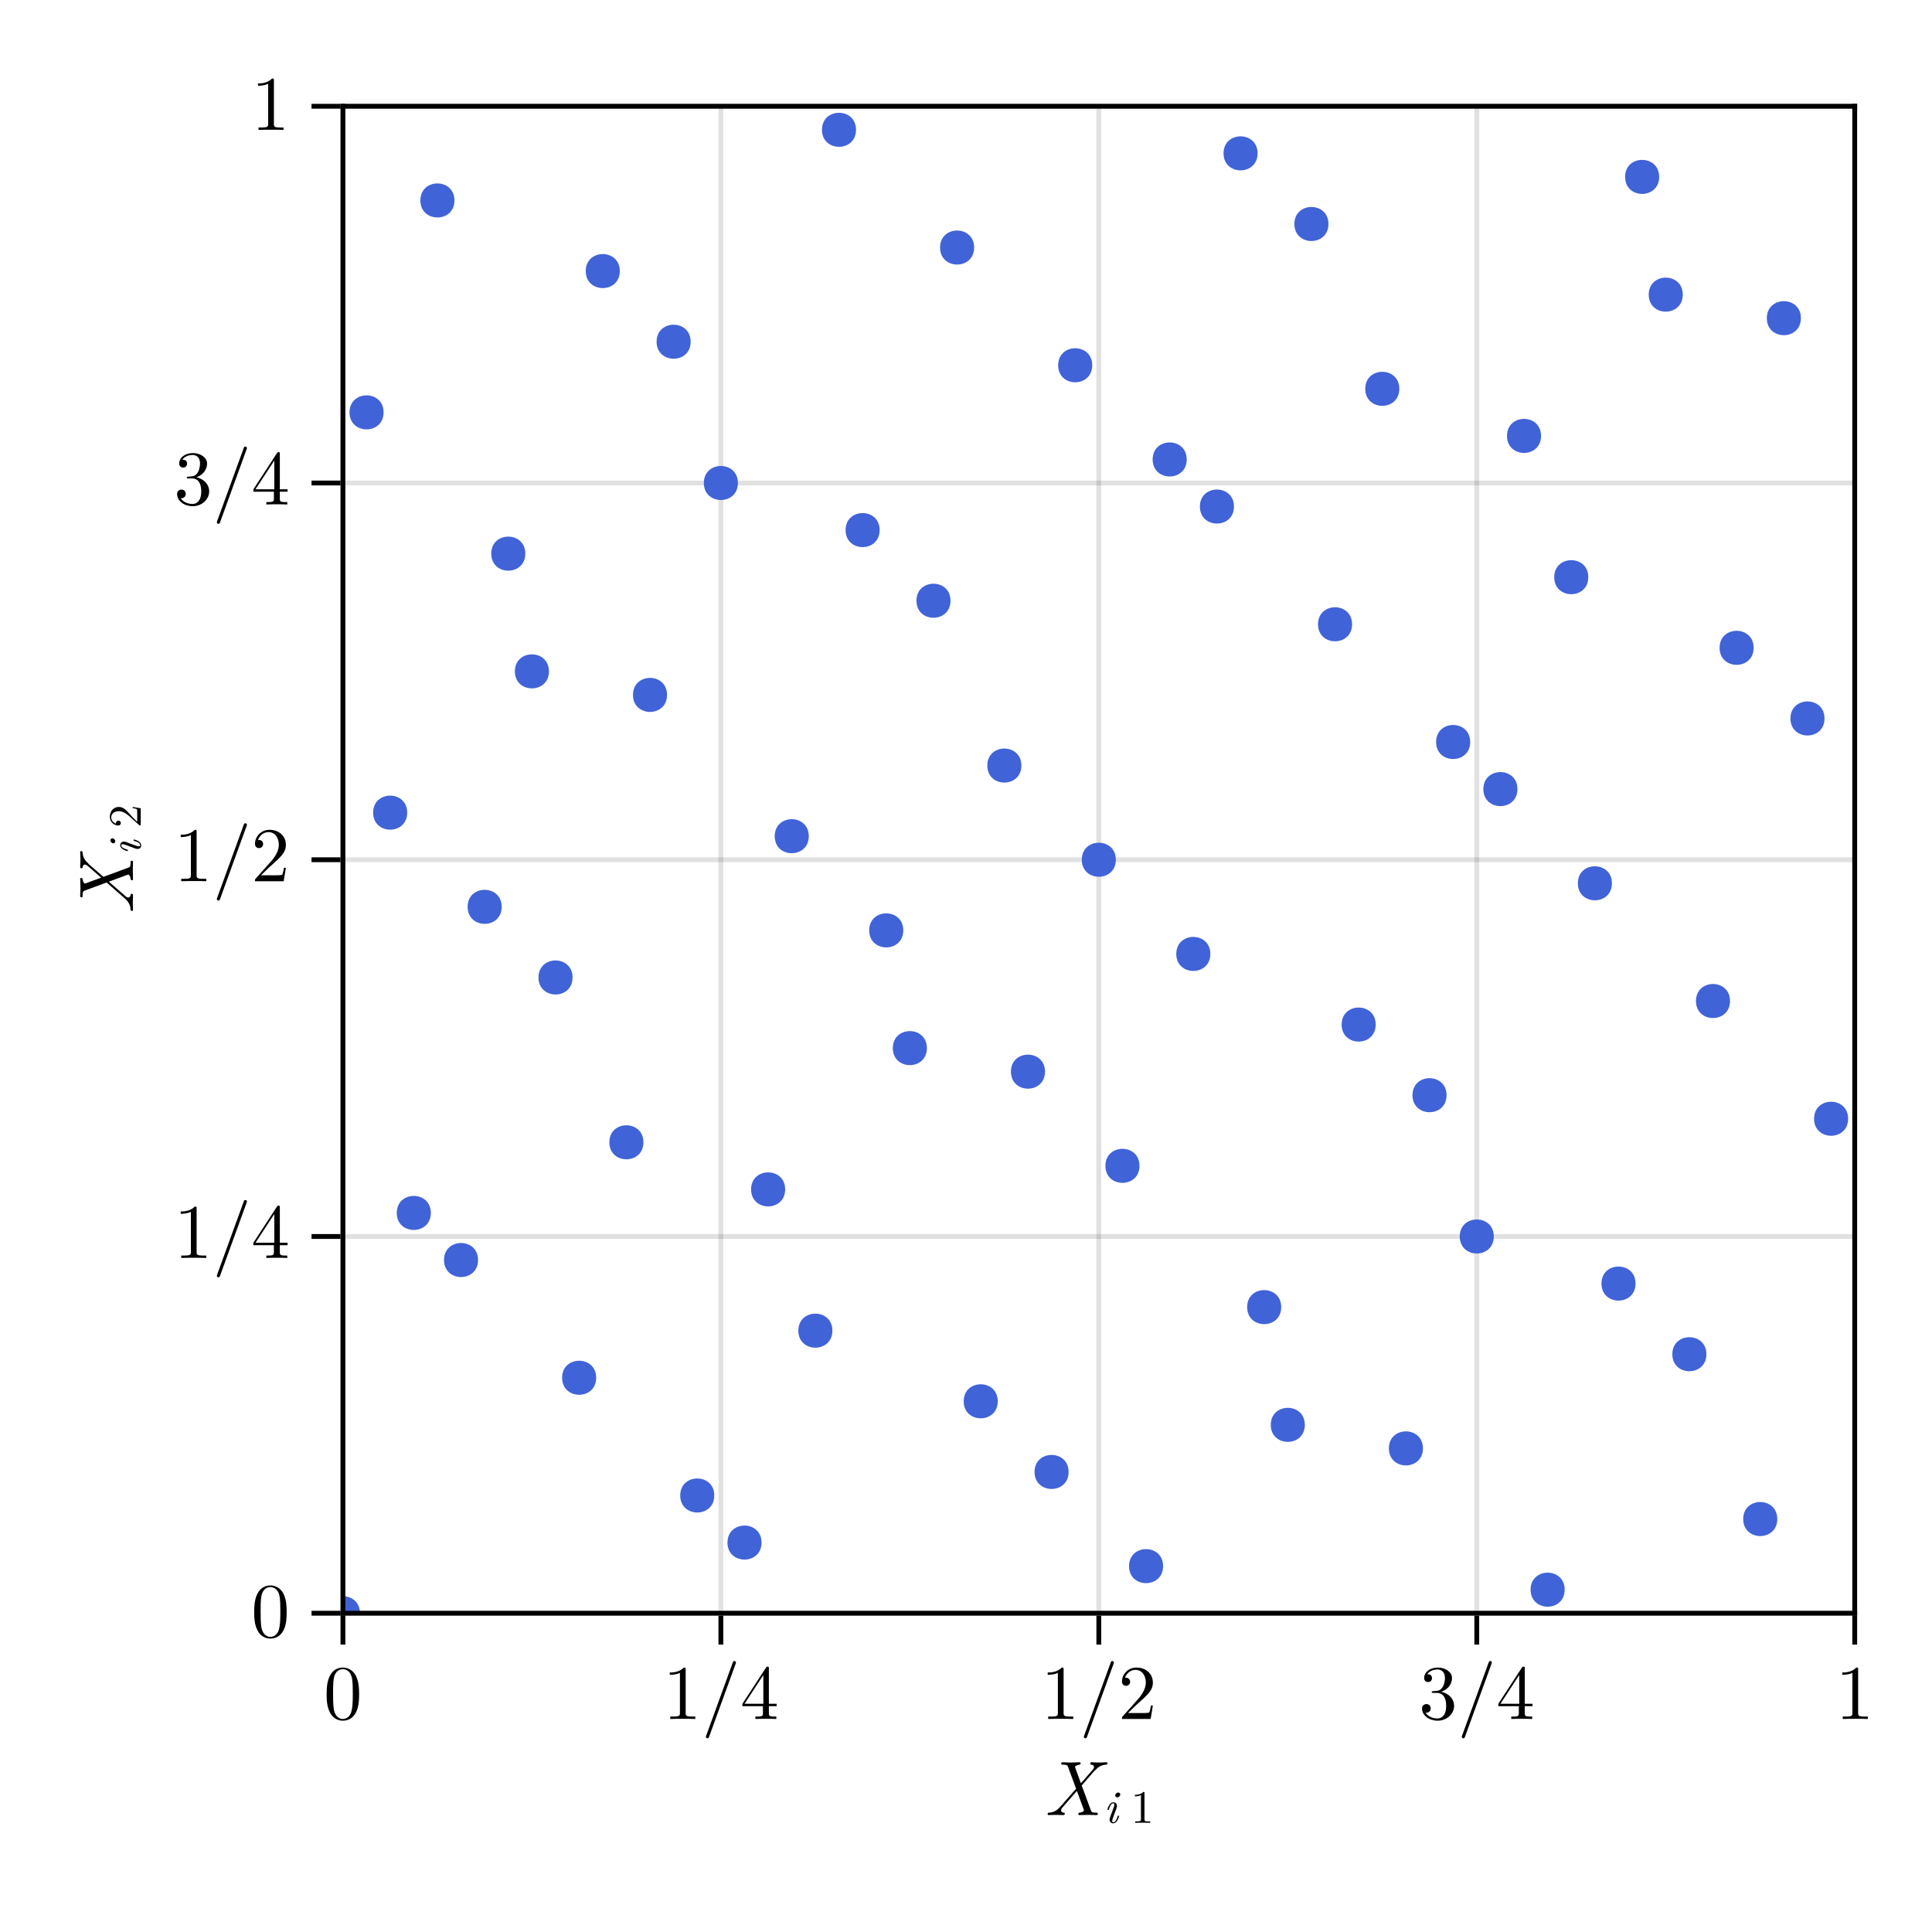 <?xml version="1.0" encoding="UTF-8"?>
<svg xmlns="http://www.w3.org/2000/svg" xmlns:xlink="http://www.w3.org/1999/xlink" width="300pt" height="300pt" viewBox="0 0 300 300" version="1.1">
<defs>
<g>
<symbol overflow="visible" id="glyph0-0-olkxoCwT">
<path style="stroke:none;" d=""/>
</symbol>
<symbol overflow="visible" id="glyph0-1-olkxoCwT">
<path style="stroke:none;" d="M 8.406 -0.219 C 8.406 -0.375 8.297 -0.375 8.109 -0.375 C 7.469 -0.375 7.422 -0.5 7.328 -0.734 L 5.906 -4.594 L 7.859 -6.844 L 8 -6.953 C 8.297 -7.266 8.734 -7.766 9.641 -7.828 C 9.781 -7.844 9.906 -7.844 9.906 -8.047 C 9.906 -8.156 9.812 -8.203 9.75 -8.203 C 9.406 -8.203 9.047 -8.156 8.703 -8.156 C 8.297 -8.156 7.844 -8.203 7.453 -8.203 C 7.375 -8.203 7.234 -8.203 7.234 -7.969 C 7.234 -7.844 7.344 -7.828 7.375 -7.828 C 7.469 -7.812 7.812 -7.781 7.812 -7.469 C 7.812 -7.375 7.781 -7.234 7.562 -6.984 L 5.781 -4.938 L 4.906 -7.328 L 4.859 -7.469 C 4.859 -7.562 5.094 -7.781 5.547 -7.828 C 5.609 -7.828 5.734 -7.844 5.734 -8.047 C 5.734 -8.172 5.656 -8.203 5.562 -8.203 C 5.109 -8.203 4.625 -8.156 4.156 -8.156 C 3.75 -8.156 3.344 -8.203 2.938 -8.203 C 2.875 -8.203 2.719 -8.203 2.719 -7.969 C 2.719 -7.828 2.828 -7.828 3 -7.828 C 3.641 -7.828 3.703 -7.703 3.797 -7.438 L 5.031 -4.094 L 2.531 -1.25 C 1.828 -0.438 1.156 -0.391 0.75 -0.375 C 0.625 -0.359 0.609 -0.141 0.609 -0.141 C 0.609 -0.094 0.641 0 0.75 0 C 1.094 0 1.469 -0.031 1.812 -0.031 C 2.219 -0.031 2.656 0 3.047 0 C 3.109 0 3.281 0 3.281 -0.234 C 3.281 -0.359 3.125 -0.375 3.125 -0.375 C 2.766 -0.406 2.703 -0.609 2.703 -0.734 C 2.703 -0.781 2.719 -0.906 2.797 -1.016 C 2.812 -1.047 2.828 -1.062 2.844 -1.094 L 2.859 -1.109 L 5.156 -3.75 L 6.219 -0.875 C 6.234 -0.828 6.25 -0.766 6.25 -0.734 C 6.25 -0.609 6 -0.391 5.562 -0.375 C 5.484 -0.359 5.375 -0.328 5.375 -0.141 C 5.375 0 5.516 0 5.562 0 C 6.016 0 6.484 -0.031 6.953 -0.031 C 7.359 -0.031 7.781 0 8.188 0 C 8.25 0 8.406 0 8.406 -0.219 Z M 8.406 -0.219 "/>
</symbol>
<symbol overflow="visible" id="glyph1-0-olkxoCwT">
<path style="stroke:none;" d=""/>
</symbol>
<symbol overflow="visible" id="glyph1-1-olkxoCwT">
<path style="stroke:none;" d="M 2.391 -1.031 C 2.391 -1.109 2.328 -1.109 2.281 -1.109 C 2.188 -1.109 2.188 -1.094 2.156 -0.984 C 2.094 -0.766 1.906 -0.078 1.484 -0.078 C 1.422 -0.078 1.328 -0.094 1.328 -0.281 C 1.328 -0.469 1.422 -0.703 1.516 -0.969 L 1.969 -2.203 C 2.047 -2.406 2.062 -2.469 2.062 -2.609 C 2.062 -3 1.781 -3.188 1.516 -3.188 C 0.844 -3.188 0.594 -2.109 0.594 -2.078 C 0.594 -2 0.672 -2 0.703 -2 C 0.797 -2 0.812 -2.016 0.828 -2.125 C 0.906 -2.359 1.094 -3.031 1.5 -3.031 C 1.578 -3.031 1.656 -2.984 1.656 -2.828 C 1.656 -2.656 1.578 -2.438 1.531 -2.312 L 1.312 -1.703 L 1.047 -1 C 0.953 -0.719 0.922 -0.641 0.922 -0.5 C 0.922 -0.219 1.094 0.078 1.469 0.078 C 2.141 0.078 2.391 -1 2.391 -1.031 Z M 2.578 -4.406 C 2.578 -4.547 2.469 -4.703 2.25 -4.703 C 2.031 -4.703 1.797 -4.484 1.797 -4.25 C 1.797 -4.094 1.906 -3.953 2.125 -3.953 C 2.344 -3.953 2.578 -4.172 2.578 -4.406 Z M 2.578 -4.406 "/>
</symbol>
<symbol overflow="visible" id="glyph2-0-olkxoCwT">
<path style="stroke:none;" d=""/>
</symbol>
<symbol overflow="visible" id="glyph2-1-olkxoCwT">
<path style="stroke:none;" d="M 3.016 0 L 3.016 -0.219 L 2.781 -0.219 C 2.141 -0.219 2.125 -0.297 2.125 -0.562 L 2.125 -4.609 C 2.125 -4.781 2.125 -4.797 1.953 -4.797 C 1.5 -4.344 0.875 -4.344 0.641 -4.344 L 0.641 -4.109 C 0.781 -4.109 1.203 -4.109 1.578 -4.297 L 1.578 -0.562 C 1.578 -0.312 1.562 -0.219 0.922 -0.219 L 0.688 -0.219 L 0.688 0 C 0.938 -0.016 1.562 -0.016 1.844 -0.016 C 2.141 -0.016 2.766 -0.016 3.016 0 Z M 3.016 0 "/>
</symbol>
<symbol overflow="visible" id="glyph3-0-olkxoCwT">
<path style="stroke:none;" d=""/>
</symbol>
<symbol overflow="visible" id="glyph3-1-olkxoCwT">
<path style="stroke:none;" d="M 5.516 -3.844 C 5.516 -4.797 5.453 -5.766 5.047 -6.641 C 4.484 -7.797 3.5 -7.984 3 -7.984 C 2.281 -7.984 1.406 -7.688 0.906 -6.562 C 0.531 -5.734 0.469 -4.797 0.469 -3.844 C 0.469 -2.938 0.516 -1.859 1.016 -0.953 C 1.531 0.031 2.406 0.266 2.984 0.266 C 3.641 0.266 4.547 0.016 5.078 -1.125 C 5.453 -1.953 5.516 -2.891 5.516 -3.844 Z M 4.531 -3.984 C 4.531 -3.078 4.531 -2.266 4.391 -1.5 C 4.219 -0.359 3.531 0 2.984 0 C 2.516 0 1.812 -0.297 1.594 -1.453 C 1.469 -2.172 1.469 -3.281 1.469 -3.984 C 1.469 -4.75 1.469 -5.547 1.562 -6.188 C 1.781 -7.625 2.688 -7.734 2.984 -7.734 C 3.391 -7.734 4.172 -7.516 4.406 -6.328 C 4.531 -5.656 4.531 -4.734 4.531 -3.984 Z M 4.531 -3.984 "/>
</symbol>
<symbol overflow="visible" id="glyph3-2-olkxoCwT">
<path style="stroke:none;" d="M 5.656 -1.984 L 5.656 -2.359 L 4.453 -2.359 L 4.453 -7.812 C 4.453 -8.047 4.453 -8.125 4.266 -8.125 C 4.156 -8.125 4.109 -8.125 4.016 -7.984 L 0.344 -2.359 L 0.344 -1.984 L 3.531 -1.984 L 3.531 -0.938 C 3.531 -0.5 3.5 -0.375 2.609 -0.375 L 2.359 -0.375 L 2.359 0 C 2.859 -0.031 3.484 -0.031 3.984 -0.031 C 4.484 -0.031 5.125 -0.031 5.609 0 L 5.609 -0.375 L 5.359 -0.375 C 4.469 -0.375 4.453 -0.5 4.453 -0.938 L 4.453 -1.984 Z M 3.594 -2.359 L 0.672 -2.359 L 3.594 -6.828 Z M 3.594 -2.359 "/>
</symbol>
<symbol overflow="visible" id="glyph4-0-olkxoCwT">
<path style="stroke:none;" d=""/>
</symbol>
<symbol overflow="visible" id="glyph4-1-olkxoCwT">
<path style="stroke:none;" d="M 5.031 0 L 5.031 -0.375 L 4.641 -0.375 C 3.562 -0.375 3.531 -0.5 3.531 -0.953 L 3.531 -7.688 C 3.531 -7.969 3.531 -7.984 3.25 -7.984 C 2.516 -7.219 1.453 -7.219 1.062 -7.219 L 1.062 -6.859 C 1.312 -6.859 2.016 -6.859 2.641 -7.156 L 2.641 -0.953 C 2.641 -0.516 2.609 -0.375 1.531 -0.375 L 1.141 -0.375 L 1.141 0 C 1.562 -0.031 2.609 -0.031 3.078 -0.031 C 3.562 -0.031 4.609 -0.031 5.031 0 Z M 5.031 0 "/>
</symbol>
<symbol overflow="visible" id="glyph4-2-olkxoCwT">
<path style="stroke:none;" d="M 5.391 -2.094 L 5.094 -2.094 C 5.031 -1.734 4.938 -1.203 4.828 -1.016 C 4.734 -0.922 3.953 -0.922 3.688 -0.922 L 1.531 -0.922 L 2.797 -2.156 C 4.672 -3.812 5.391 -4.469 5.391 -5.656 C 5.391 -7.031 4.312 -7.984 2.844 -7.984 C 1.484 -7.984 0.594 -6.891 0.594 -5.812 C 0.594 -5.141 1.203 -5.141 1.234 -5.141 C 1.438 -5.141 1.859 -5.297 1.859 -5.781 C 1.859 -6.094 1.641 -6.406 1.219 -6.406 C 1.125 -6.406 1.109 -6.406 1.062 -6.391 C 1.344 -7.172 1.984 -7.625 2.688 -7.625 C 3.781 -7.625 4.297 -6.641 4.297 -5.656 C 4.297 -4.703 3.703 -3.75 3.031 -3.016 L 0.734 -0.438 C 0.594 -0.312 0.594 -0.281 0.594 0 L 5.047 0 Z M 5.391 -2.094 "/>
</symbol>
<symbol overflow="visible" id="glyph4-3-olkxoCwT">
<path style="stroke:none;" d="M 5.344 -8.766 C 5.344 -8.891 5.234 -9 5.094 -9 C 4.984 -9 4.906 -8.938 4.875 -8.844 L 0.688 2.672 C 0.672 2.703 0.672 2.734 0.672 2.766 C 0.672 2.891 0.781 3 0.906 3 C 1.016 3 1.109 2.938 1.141 2.844 L 5.328 -8.672 C 5.344 -8.703 5.344 -8.734 5.344 -8.766 Z M 5.344 -8.766 "/>
</symbol>
<symbol overflow="visible" id="glyph5-0-olkxoCwT">
<path style="stroke:none;" d=""/>
</symbol>
<symbol overflow="visible" id="glyph5-1-olkxoCwT">
<path style="stroke:none;" d="M 5.344 -8.766 C 5.344 -8.891 5.234 -9 5.094 -9 C 4.984 -9 4.906 -8.938 4.875 -8.844 L 0.688 2.672 C 0.672 2.703 0.672 2.734 0.672 2.766 C 0.672 2.891 0.781 3 0.906 3 C 1.016 3 1.109 2.938 1.141 2.844 L 5.328 -8.672 C 5.344 -8.703 5.344 -8.734 5.344 -8.766 Z M 5.344 -8.766 "/>
</symbol>
<symbol overflow="visible" id="glyph5-2-olkxoCwT">
<path style="stroke:none;" d="M 5.031 0 L 5.031 -0.375 L 4.641 -0.375 C 3.562 -0.375 3.531 -0.5 3.531 -0.953 L 3.531 -7.688 C 3.531 -7.969 3.531 -7.984 3.25 -7.984 C 2.516 -7.219 1.453 -7.219 1.062 -7.219 L 1.062 -6.859 C 1.312 -6.859 2.016 -6.859 2.641 -7.156 L 2.641 -0.953 C 2.641 -0.516 2.609 -0.375 1.531 -0.375 L 1.141 -0.375 L 1.141 0 C 1.562 -0.031 2.609 -0.031 3.078 -0.031 C 3.562 -0.031 4.609 -0.031 5.031 0 Z M 5.031 0 "/>
</symbol>
<symbol overflow="visible" id="glyph5-3-olkxoCwT">
<path style="stroke:none;" d="M 5.484 -2.047 C 5.484 -3.031 4.734 -3.969 3.484 -4.219 C 4.469 -4.547 5.156 -5.391 5.156 -6.344 C 5.156 -7.312 4.109 -7.984 2.953 -7.984 C 1.734 -7.984 0.828 -7.266 0.828 -6.359 C 0.828 -5.969 1.094 -5.734 1.438 -5.734 C 1.812 -5.734 2.047 -6 2.047 -6.344 C 2.047 -6.953 1.484 -6.953 1.312 -6.953 C 1.688 -7.531 2.469 -7.688 2.906 -7.688 C 3.391 -7.688 4.062 -7.422 4.062 -6.344 C 4.062 -6.203 4.031 -5.516 3.719 -4.984 C 3.359 -4.406 2.953 -4.375 2.656 -4.359 C 2.562 -4.344 2.266 -4.312 2.188 -4.312 C 2.094 -4.312 2 -4.297 2 -4.172 C 2 -4.047 2.094 -4.047 2.297 -4.047 L 2.812 -4.047 C 3.797 -4.047 4.25 -3.234 4.25 -2.047 C 4.25 -0.422 3.422 -0.078 2.891 -0.078 C 2.375 -0.078 1.469 -0.281 1.062 -0.984 C 1.469 -0.922 1.844 -1.188 1.844 -1.641 C 1.844 -2.078 1.531 -2.312 1.172 -2.312 C 0.891 -2.312 0.5 -2.141 0.5 -1.625 C 0.5 -0.531 1.625 0.266 2.922 0.266 C 4.391 0.266 5.484 -0.828 5.484 -2.047 Z M 5.484 -2.047 "/>
</symbol>
<symbol overflow="visible" id="glyph5-4-olkxoCwT">
<path style="stroke:none;" d="M 5.656 -1.984 L 5.656 -2.359 L 4.453 -2.359 L 4.453 -7.812 C 4.453 -8.047 4.453 -8.125 4.266 -8.125 C 4.156 -8.125 4.109 -8.125 4.016 -7.984 L 0.344 -2.359 L 0.344 -1.984 L 3.531 -1.984 L 3.531 -0.938 C 3.531 -0.5 3.5 -0.375 2.609 -0.375 L 2.359 -0.375 L 2.359 0 C 2.859 -0.031 3.484 -0.031 3.984 -0.031 C 4.484 -0.031 5.125 -0.031 5.609 0 L 5.609 -0.375 L 5.359 -0.375 C 4.469 -0.375 4.453 -0.5 4.453 -0.938 L 4.453 -1.984 Z M 3.594 -2.359 L 0.672 -2.359 L 3.594 -6.828 Z M 3.594 -2.359 "/>
</symbol>
<symbol overflow="visible" id="glyph6-0-olkxoCwT">
<path style="stroke:none;" d=""/>
</symbol>
<symbol overflow="visible" id="glyph6-1-olkxoCwT">
<path style="stroke:none;" d="M 5.656 -1.984 L 5.656 -2.359 L 4.453 -2.359 L 4.453 -7.812 C 4.453 -8.047 4.453 -8.125 4.266 -8.125 C 4.156 -8.125 4.109 -8.125 4.016 -7.984 L 0.344 -2.359 L 0.344 -1.984 L 3.531 -1.984 L 3.531 -0.938 C 3.531 -0.5 3.5 -0.375 2.609 -0.375 L 2.359 -0.375 L 2.359 0 C 2.859 -0.031 3.484 -0.031 3.984 -0.031 C 4.484 -0.031 5.125 -0.031 5.609 0 L 5.609 -0.375 L 5.359 -0.375 C 4.469 -0.375 4.453 -0.5 4.453 -0.938 L 4.453 -1.984 Z M 3.594 -2.359 L 0.672 -2.359 L 3.594 -6.828 Z M 3.594 -2.359 "/>
</symbol>
<symbol overflow="visible" id="glyph6-2-olkxoCwT">
<path style="stroke:none;" d="M 5.344 -8.766 C 5.344 -8.891 5.234 -9 5.094 -9 C 4.984 -9 4.906 -8.938 4.875 -8.844 L 0.688 2.672 C 0.672 2.703 0.672 2.734 0.672 2.766 C 0.672 2.891 0.781 3 0.906 3 C 1.016 3 1.109 2.938 1.141 2.844 L 5.328 -8.672 C 5.344 -8.703 5.344 -8.734 5.344 -8.766 Z M 5.344 -8.766 "/>
</symbol>
<symbol overflow="visible" id="glyph7-0-olkxoCwT">
<path style="stroke:none;" d=""/>
</symbol>
<symbol overflow="visible" id="glyph7-1-olkxoCwT">
<path style="stroke:none;" d="M 5.031 0 L 5.031 -0.375 L 4.641 -0.375 C 3.562 -0.375 3.531 -0.5 3.531 -0.953 L 3.531 -7.688 C 3.531 -7.969 3.531 -7.984 3.25 -7.984 C 2.516 -7.219 1.453 -7.219 1.062 -7.219 L 1.062 -6.859 C 1.312 -6.859 2.016 -6.859 2.641 -7.156 L 2.641 -0.953 C 2.641 -0.516 2.609 -0.375 1.531 -0.375 L 1.141 -0.375 L 1.141 0 C 1.562 -0.031 2.609 -0.031 3.078 -0.031 C 3.562 -0.031 4.609 -0.031 5.031 0 Z M 5.031 0 "/>
</symbol>
<symbol overflow="visible" id="glyph8-0-olkxoCwT">
<path style="stroke:none;" d=""/>
</symbol>
<symbol overflow="visible" id="glyph8-1-olkxoCwT">
<path style="stroke:none;" d="M -0.219 -8.406 C -0.375 -8.406 -0.375 -8.297 -0.375 -8.109 C -0.375 -7.469 -0.5 -7.422 -0.734 -7.328 L -4.594 -5.906 L -6.844 -7.859 L -6.953 -8 C -7.266 -8.297 -7.766 -8.734 -7.828 -9.641 C -7.844 -9.781 -7.844 -9.906 -8.047 -9.906 C -8.156 -9.906 -8.203 -9.812 -8.203 -9.75 C -8.203 -9.406 -8.156 -9.047 -8.156 -8.703 C -8.156 -8.297 -8.203 -7.844 -8.203 -7.453 C -8.203 -7.375 -8.203 -7.234 -7.969 -7.234 C -7.844 -7.234 -7.828 -7.344 -7.828 -7.375 C -7.812 -7.469 -7.781 -7.812 -7.469 -7.812 C -7.375 -7.812 -7.234 -7.781 -6.984 -7.562 L -4.938 -5.781 L -7.328 -4.906 L -7.469 -4.859 C -7.562 -4.859 -7.781 -5.094 -7.828 -5.547 C -7.828 -5.609 -7.844 -5.734 -8.047 -5.734 C -8.172 -5.734 -8.203 -5.656 -8.203 -5.562 C -8.203 -5.109 -8.156 -4.625 -8.156 -4.156 C -8.156 -3.75 -8.203 -3.344 -8.203 -2.938 C -8.203 -2.875 -8.203 -2.719 -7.969 -2.719 C -7.828 -2.719 -7.828 -2.828 -7.828 -3 C -7.828 -3.641 -7.703 -3.703 -7.438 -3.797 L -4.094 -5.031 L -1.25 -2.531 C -0.438 -1.828 -0.391 -1.156 -0.375 -0.75 C -0.359 -0.625 -0.141 -0.609 -0.141 -0.609 C -0.094 -0.609 0 -0.641 0 -0.75 C 0 -1.094 -0.031 -1.469 -0.031 -1.812 C -0.031 -2.219 0 -2.656 0 -3.047 C 0 -3.109 0 -3.281 -0.234 -3.281 C -0.359 -3.281 -0.375 -3.125 -0.375 -3.125 C -0.406 -2.766 -0.609 -2.703 -0.734 -2.703 C -0.781 -2.703 -0.906 -2.719 -1.016 -2.797 C -1.047 -2.812 -1.062 -2.828 -1.094 -2.844 L -1.109 -2.859 L -3.75 -5.156 L -0.875 -6.219 C -0.828 -6.234 -0.766 -6.25 -0.734 -6.25 C -0.609 -6.25 -0.391 -6 -0.375 -5.562 C -0.359 -5.484 -0.328 -5.375 -0.141 -5.375 C 0 -5.375 0 -5.516 0 -5.562 C 0 -6.016 -0.031 -6.484 -0.031 -6.953 C -0.031 -7.359 0 -7.781 0 -8.188 C 0 -8.25 0 -8.406 -0.219 -8.406 Z M -0.219 -8.406 "/>
</symbol>
<symbol overflow="visible" id="glyph9-0-olkxoCwT">
<path style="stroke:none;" d=""/>
</symbol>
<symbol overflow="visible" id="glyph9-1-olkxoCwT">
<path style="stroke:none;" d="M -1.031 -2.391 C -1.109 -2.391 -1.109 -2.328 -1.109 -2.281 C -1.109 -2.188 -1.094 -2.188 -0.984 -2.156 C -0.766 -2.094 -0.078 -1.906 -0.078 -1.484 C -0.078 -1.422 -0.094 -1.328 -0.281 -1.328 C -0.469 -1.328 -0.703 -1.422 -0.969 -1.516 L -2.203 -1.969 C -2.406 -2.047 -2.469 -2.062 -2.609 -2.062 C -3 -2.062 -3.188 -1.781 -3.188 -1.516 C -3.188 -0.844 -2.109 -0.594 -2.078 -0.594 C -2 -0.594 -2 -0.672 -2 -0.703 C -2 -0.797 -2.016 -0.812 -2.125 -0.828 C -2.359 -0.906 -3.031 -1.094 -3.031 -1.5 C -3.031 -1.578 -2.984 -1.656 -2.828 -1.656 C -2.656 -1.656 -2.438 -1.578 -2.312 -1.531 L -1.703 -1.312 L -1 -1.047 C -0.719 -0.953 -0.641 -0.922 -0.5 -0.922 C -0.219 -0.922 0.078 -1.094 0.078 -1.469 C 0.078 -2.141 -1 -2.391 -1.031 -2.391 Z M -4.406 -2.578 C -4.547 -2.578 -4.703 -2.469 -4.703 -2.25 C -4.703 -2.031 -4.484 -1.797 -4.25 -1.797 C -4.094 -1.797 -3.953 -1.906 -3.953 -2.125 C -3.953 -2.344 -4.172 -2.578 -4.406 -2.578 Z M -4.406 -2.578 "/>
</symbol>
<symbol overflow="visible" id="glyph10-0-olkxoCwT">
<path style="stroke:none;" d=""/>
</symbol>
<symbol overflow="visible" id="glyph10-1-olkxoCwT">
<path style="stroke:none;" d="M -1.25 -3.234 L -1.25 -3.047 C -1.031 -3.016 -0.719 -2.969 -0.609 -2.891 C -0.547 -2.844 -0.547 -2.375 -0.547 -2.219 L -0.547 -0.922 L -1.297 -1.672 C -2.297 -2.797 -2.672 -3.234 -3.406 -3.234 C -4.219 -3.234 -4.797 -2.578 -4.797 -1.703 C -4.797 -0.891 -4.141 -0.359 -3.5 -0.359 C -3.094 -0.359 -3.094 -0.719 -3.094 -0.734 C -3.094 -0.859 -3.172 -1.109 -3.469 -1.109 C -3.656 -1.109 -3.844 -0.984 -3.844 -0.734 C -3.844 -0.672 -3.844 -0.656 -3.844 -0.641 C -4.312 -0.812 -4.578 -1.203 -4.578 -1.609 C -4.578 -2.266 -3.984 -2.578 -3.406 -2.578 C -2.828 -2.578 -2.25 -2.219 -1.812 -1.828 L -0.266 -0.438 C -0.188 -0.359 -0.172 -0.359 0 -0.359 L 0 -3.031 Z M -1.25 -3.234 "/>
</symbol>
<symbol overflow="visible" id="glyph11-0-olkxoCwT">
<path style="stroke:none;" d=""/>
</symbol>
<symbol overflow="visible" id="glyph11-1-olkxoCwT">
<path style="stroke:none;" d="M 5.031 0 L 5.031 -0.375 L 4.641 -0.375 C 3.562 -0.375 3.531 -0.5 3.531 -0.953 L 3.531 -7.688 C 3.531 -7.969 3.531 -7.984 3.25 -7.984 C 2.516 -7.219 1.453 -7.219 1.062 -7.219 L 1.062 -6.859 C 1.312 -6.859 2.016 -6.859 2.641 -7.156 L 2.641 -0.953 C 2.641 -0.516 2.609 -0.375 1.531 -0.375 L 1.141 -0.375 L 1.141 0 C 1.562 -0.031 2.609 -0.031 3.078 -0.031 C 3.562 -0.031 4.609 -0.031 5.031 0 Z M 5.031 0 "/>
</symbol>
<symbol overflow="visible" id="glyph12-0-olkxoCwT">
<path style="stroke:none;" d=""/>
</symbol>
<symbol overflow="visible" id="glyph12-1-olkxoCwT">
<path style="stroke:none;" d="M 5.344 -8.766 C 5.344 -8.891 5.234 -9 5.094 -9 C 4.984 -9 4.906 -8.938 4.875 -8.844 L 0.688 2.672 C 0.672 2.703 0.672 2.734 0.672 2.766 C 0.672 2.891 0.781 3 0.906 3 C 1.016 3 1.109 2.938 1.141 2.844 L 5.328 -8.672 C 5.344 -8.703 5.344 -8.734 5.344 -8.766 Z M 5.344 -8.766 "/>
</symbol>
<symbol overflow="visible" id="glyph13-0-olkxoCwT">
<path style="stroke:none;" d=""/>
</symbol>
<symbol overflow="visible" id="glyph13-1-olkxoCwT">
<path style="stroke:none;" d="M 5.391 -2.094 L 5.094 -2.094 C 5.031 -1.734 4.938 -1.203 4.828 -1.016 C 4.734 -0.922 3.953 -0.922 3.688 -0.922 L 1.531 -0.922 L 2.797 -2.156 C 4.672 -3.812 5.391 -4.469 5.391 -5.656 C 5.391 -7.031 4.312 -7.984 2.844 -7.984 C 1.484 -7.984 0.594 -6.891 0.594 -5.812 C 0.594 -5.141 1.203 -5.141 1.234 -5.141 C 1.438 -5.141 1.859 -5.297 1.859 -5.781 C 1.859 -6.094 1.641 -6.406 1.219 -6.406 C 1.125 -6.406 1.109 -6.406 1.062 -6.391 C 1.344 -7.172 1.984 -7.625 2.688 -7.625 C 3.781 -7.625 4.297 -6.641 4.297 -5.656 C 4.297 -4.703 3.703 -3.75 3.031 -3.016 L 0.734 -0.438 C 0.594 -0.312 0.594 -0.281 0.594 0 L 5.047 0 Z M 5.391 -2.094 "/>
</symbol>
<symbol overflow="visible" id="glyph14-0-olkxoCwT">
<path style="stroke:none;" d=""/>
</symbol>
<symbol overflow="visible" id="glyph14-1-olkxoCwT">
<path style="stroke:none;" d="M 5.484 -2.047 C 5.484 -3.031 4.734 -3.969 3.484 -4.219 C 4.469 -4.547 5.156 -5.391 5.156 -6.344 C 5.156 -7.312 4.109 -7.984 2.953 -7.984 C 1.734 -7.984 0.828 -7.266 0.828 -6.359 C 0.828 -5.969 1.094 -5.734 1.438 -5.734 C 1.812 -5.734 2.047 -6 2.047 -6.344 C 2.047 -6.953 1.484 -6.953 1.312 -6.953 C 1.688 -7.531 2.469 -7.688 2.906 -7.688 C 3.391 -7.688 4.062 -7.422 4.062 -6.344 C 4.062 -6.203 4.031 -5.516 3.719 -4.984 C 3.359 -4.406 2.953 -4.375 2.656 -4.359 C 2.562 -4.344 2.266 -4.312 2.188 -4.312 C 2.094 -4.312 2 -4.297 2 -4.172 C 2 -4.047 2.094 -4.047 2.297 -4.047 L 2.812 -4.047 C 3.797 -4.047 4.25 -3.234 4.25 -2.047 C 4.25 -0.422 3.422 -0.078 2.891 -0.078 C 2.375 -0.078 1.469 -0.281 1.062 -0.984 C 1.469 -0.922 1.844 -1.188 1.844 -1.641 C 1.844 -2.078 1.531 -2.312 1.172 -2.312 C 0.891 -2.312 0.5 -2.141 0.5 -1.625 C 0.5 -0.531 1.625 0.266 2.922 0.266 C 4.391 0.266 5.484 -0.828 5.484 -2.047 Z M 5.484 -2.047 "/>
</symbol>
<symbol overflow="visible" id="glyph15-0-olkxoCwT">
<path style="stroke:none;" d=""/>
</symbol>
<symbol overflow="visible" id="glyph15-1-olkxoCwT">
<path style="stroke:none;" d="M 5.344 -8.766 C 5.344 -8.891 5.234 -9 5.094 -9 C 4.984 -9 4.906 -8.938 4.875 -8.844 L 0.688 2.672 C 0.672 2.703 0.672 2.734 0.672 2.766 C 0.672 2.891 0.781 3 0.906 3 C 1.016 3 1.109 2.938 1.141 2.844 L 5.328 -8.672 C 5.344 -8.703 5.344 -8.734 5.344 -8.766 Z M 5.344 -8.766 "/>
</symbol>
<symbol overflow="visible" id="glyph16-0-olkxoCwT">
<path style="stroke:none;" d=""/>
</symbol>
<symbol overflow="visible" id="glyph16-1-olkxoCwT">
<path style="stroke:none;" d="M 5.656 -1.984 L 5.656 -2.359 L 4.453 -2.359 L 4.453 -7.812 C 4.453 -8.047 4.453 -8.125 4.266 -8.125 C 4.156 -8.125 4.109 -8.125 4.016 -7.984 L 0.344 -2.359 L 0.344 -1.984 L 3.531 -1.984 L 3.531 -0.938 C 3.531 -0.5 3.5 -0.375 2.609 -0.375 L 2.359 -0.375 L 2.359 0 C 2.859 -0.031 3.484 -0.031 3.984 -0.031 C 4.484 -0.031 5.125 -0.031 5.609 0 L 5.609 -0.375 L 5.359 -0.375 C 4.469 -0.375 4.453 -0.5 4.453 -0.938 L 4.453 -1.984 Z M 3.594 -2.359 L 0.672 -2.359 L 3.594 -6.828 Z M 3.594 -2.359 "/>
</symbol>
<symbol overflow="visible" id="glyph17-0-olkxoCwT">
<path style="stroke:none;" d=""/>
</symbol>
<symbol overflow="visible" id="glyph17-1-olkxoCwT">
<path style="stroke:none;" d="M 5.031 0 L 5.031 -0.375 L 4.641 -0.375 C 3.562 -0.375 3.531 -0.5 3.531 -0.953 L 3.531 -7.688 C 3.531 -7.969 3.531 -7.984 3.25 -7.984 C 2.516 -7.219 1.453 -7.219 1.062 -7.219 L 1.062 -6.859 C 1.312 -6.859 2.016 -6.859 2.641 -7.156 L 2.641 -0.953 C 2.641 -0.516 2.609 -0.375 1.531 -0.375 L 1.141 -0.375 L 1.141 0 C 1.562 -0.031 2.609 -0.031 3.078 -0.031 C 3.562 -0.031 4.609 -0.031 5.031 0 Z M 5.031 0 "/>
</symbol>
</g>
<clipPath id="clip1-olkxoCwT">
  <path d="M 53.25 247 L 56 247 L 56 250.5 L 53.25 250.5 Z M 53.25 247 "/>
</clipPath>
</defs>
<g id="surface1-olkxoCwT">
<rect x="0" y="0" width="300" height="300" style="fill:rgb(100%,100%,100%);fill-opacity:1;stroke:none;"/>
<path style=" stroke:none;fill-rule:nonzero;fill:rgb(100%,100%,100%);fill-opacity:1;" d="M 53.25 250.5 L 288 250.5 L 288 16.5 L 53.25 16.5 Z M 53.25 250.5 "/>
<path style="fill:none;stroke-width:1;stroke-linecap:butt;stroke-linejoin:miter;stroke:rgb(0%,0%,0%);stroke-opacity:0.12;stroke-miterlimit:2;" d="M 71 334 L 71 22 " transform="matrix(0.75,0,0,0.75,0,0)"/>
<path style="fill:none;stroke-width:1;stroke-linecap:butt;stroke-linejoin:miter;stroke:rgb(0%,0%,0%);stroke-opacity:0.12;stroke-miterlimit:2;" d="M 149.25 334 L 149.25 22 " transform="matrix(0.75,0,0,0.75,0,0)"/>
<path style="fill:none;stroke-width:1;stroke-linecap:butt;stroke-linejoin:miter;stroke:rgb(0%,0%,0%);stroke-opacity:0.12;stroke-miterlimit:2;" d="M 227.5 334 L 227.5 22 " transform="matrix(0.75,0,0,0.75,0,0)"/>
<path style="fill:none;stroke-width:1;stroke-linecap:butt;stroke-linejoin:miter;stroke:rgb(0%,0%,0%);stroke-opacity:0.12;stroke-miterlimit:2;" d="M 305.75 334 L 305.75 22 " transform="matrix(0.75,0,0,0.75,0,0)"/>
<path style="fill:none;stroke-width:1;stroke-linecap:butt;stroke-linejoin:miter;stroke:rgb(0%,0%,0%);stroke-opacity:0.12;stroke-miterlimit:2;" d="M 384 334 L 384 22 " transform="matrix(0.75,0,0,0.75,0,0)"/>
<path style="fill:none;stroke-width:1;stroke-linecap:butt;stroke-linejoin:miter;stroke:rgb(0%,0%,0%);stroke-opacity:0.12;stroke-miterlimit:2;" d="M 71 334 L 384 334 " transform="matrix(0.75,0,0,0.75,0,0)"/>
<path style="fill:none;stroke-width:1;stroke-linecap:butt;stroke-linejoin:miter;stroke:rgb(0%,0%,0%);stroke-opacity:0.12;stroke-miterlimit:2;" d="M 71 256 L 384 256 " transform="matrix(0.75,0,0,0.75,0,0)"/>
<path style="fill:none;stroke-width:1;stroke-linecap:butt;stroke-linejoin:miter;stroke:rgb(0%,0%,0%);stroke-opacity:0.12;stroke-miterlimit:2;" d="M 71 178 L 384 178 " transform="matrix(0.75,0,0,0.75,0,0)"/>
<path style="fill:none;stroke-width:1;stroke-linecap:butt;stroke-linejoin:miter;stroke:rgb(0%,0%,0%);stroke-opacity:0.12;stroke-miterlimit:2;" d="M 71 100 L 384 100 " transform="matrix(0.75,0,0,0.75,0,0)"/>
<path style="fill:none;stroke-width:1;stroke-linecap:butt;stroke-linejoin:miter;stroke:rgb(0%,0%,0%);stroke-opacity:0.12;stroke-miterlimit:2;" d="M 71 22 L 384 22 " transform="matrix(0.75,0,0,0.75,0,0)"/>
<g style="fill:rgb(0%,0%,0%);fill-opacity:1;">
  <use xlink:href="#glyph0-1-olkxoCwT" x="162.063" y="281.844"/>
</g>
<g style="fill:rgb(0%,0%,0%);fill-opacity:1;">
  <use xlink:href="#glyph1-1-olkxoCwT" x="171.377" y="283.044"/>
</g>
<g style="fill:rgb(0%,0%,0%);fill-opacity:1;">
  <use xlink:href="#glyph2-1-olkxoCwT" x="175.587" y="283.044"/>
</g>
<g style="fill:rgb(0%,0%,0%);fill-opacity:1;">
  <use xlink:href="#glyph3-1-olkxoCwT" x="50.25" y="266.922"/>
</g>
<g style="fill:rgb(0%,0%,0%);fill-opacity:1;">
  <use xlink:href="#glyph4-1-olkxoCwT" x="102.938" y="266.922"/>
</g>
<g style="fill:rgb(0%,0%,0%);fill-opacity:1;">
  <use xlink:href="#glyph5-1-olkxoCwT" x="108.938" y="266.922"/>
</g>
<g style="fill:rgb(0%,0%,0%);fill-opacity:1;">
  <use xlink:href="#glyph6-1-olkxoCwT" x="114.937" y="266.922"/>
</g>
<g style="fill:rgb(0%,0%,0%);fill-opacity:1;">
  <use xlink:href="#glyph5-2-olkxoCwT" x="161.625" y="266.922"/>
</g>
<g style="fill:rgb(0%,0%,0%);fill-opacity:1;">
  <use xlink:href="#glyph6-2-olkxoCwT" x="167.625" y="266.922"/>
</g>
<g style="fill:rgb(0%,0%,0%);fill-opacity:1;">
  <use xlink:href="#glyph4-2-olkxoCwT" x="173.625" y="266.922"/>
</g>
<g style="fill:rgb(0%,0%,0%);fill-opacity:1;">
  <use xlink:href="#glyph5-3-olkxoCwT" x="220.312" y="266.922"/>
</g>
<g style="fill:rgb(0%,0%,0%);fill-opacity:1;">
  <use xlink:href="#glyph5-1-olkxoCwT" x="226.312" y="266.922"/>
</g>
<g style="fill:rgb(0%,0%,0%);fill-opacity:1;">
  <use xlink:href="#glyph5-4-olkxoCwT" x="232.312" y="266.922"/>
</g>
<g style="fill:rgb(0%,0%,0%);fill-opacity:1;">
  <use xlink:href="#glyph7-1-olkxoCwT" x="285" y="266.922"/>
</g>
<g style="fill:rgb(0%,0%,0%);fill-opacity:1;">
  <use xlink:href="#glyph8-1-olkxoCwT" x="20.653" y="142.062"/>
</g>
<g style="fill:rgb(0%,0%,0%);fill-opacity:1;">
  <use xlink:href="#glyph9-1-olkxoCwT" x="21.853" y="132.748"/>
</g>
<g style="fill:rgb(0%,0%,0%);fill-opacity:1;">
  <use xlink:href="#glyph10-1-olkxoCwT" x="21.853" y="128.538"/>
</g>
<g style="fill:rgb(0%,0%,0%);fill-opacity:1;">
  <use xlink:href="#glyph3-1-olkxoCwT" x="39" y="254.172"/>
</g>
<g style="fill:rgb(0%,0%,0%);fill-opacity:1;">
  <use xlink:href="#glyph5-2-olkxoCwT" x="27" y="195.336"/>
</g>
<g style="fill:rgb(0%,0%,0%);fill-opacity:1;">
  <use xlink:href="#glyph4-3-olkxoCwT" x="33" y="195.336"/>
</g>
<g style="fill:rgb(0%,0%,0%);fill-opacity:1;">
  <use xlink:href="#glyph3-2-olkxoCwT" x="39" y="195.336"/>
</g>
<g style="fill:rgb(0%,0%,0%);fill-opacity:1;">
  <use xlink:href="#glyph11-1-olkxoCwT" x="27" y="136.836"/>
</g>
<g style="fill:rgb(0%,0%,0%);fill-opacity:1;">
  <use xlink:href="#glyph12-1-olkxoCwT" x="33" y="136.836"/>
</g>
<g style="fill:rgb(0%,0%,0%);fill-opacity:1;">
  <use xlink:href="#glyph13-1-olkxoCwT" x="39" y="136.836"/>
</g>
<g style="fill:rgb(0%,0%,0%);fill-opacity:1;">
  <use xlink:href="#glyph14-1-olkxoCwT" x="27" y="78.336"/>
</g>
<g style="fill:rgb(0%,0%,0%);fill-opacity:1;">
  <use xlink:href="#glyph15-1-olkxoCwT" x="33" y="78.336"/>
</g>
<g style="fill:rgb(0%,0%,0%);fill-opacity:1;">
  <use xlink:href="#glyph16-1-olkxoCwT" x="39" y="78.336"/>
</g>
<g style="fill:rgb(0%,0%,0%);fill-opacity:1;">
  <use xlink:href="#glyph17-1-olkxoCwT" x="39" y="20.172"/>
</g>
<g clip-path="url(#clip1-olkxoCwT)" clip-rule="nonzero">
<path style=" stroke:none;fill-rule:nonzero;fill:rgb(25.098%,38.824%,84.706%);fill-opacity:1;" d="M 55.895 250.5 C 55.895 246.977 50.605 246.977 50.605 250.5 C 50.605 254.023 55.895 254.023 55.895 250.5 Z M 55.895 250.5 "/>
</g>
<path style=" stroke:none;fill-rule:nonzero;fill:rgb(25.098%,38.824%,84.706%);fill-opacity:1;" d="M 173.27 133.5 C 173.27 129.977 167.98 129.977 167.98 133.5 C 167.98 137.023 173.27 137.023 173.27 133.5 Z M 173.27 133.5 "/>
<path style=" stroke:none;fill-rule:nonzero;fill:rgb(25.098%,38.824%,84.706%);fill-opacity:1;" d="M 231.957 192 C 231.957 188.477 226.668 188.477 226.668 192 C 226.668 195.523 231.957 195.523 231.957 192 Z M 231.957 192 "/>
<path style=" stroke:none;fill-rule:nonzero;fill:rgb(25.098%,38.824%,84.706%);fill-opacity:1;" d="M 114.582 75 C 114.582 71.477 109.293 71.477 109.293 75 C 109.293 78.523 114.582 78.523 114.582 75 Z M 114.582 75 "/>
<path style=" stroke:none;fill-rule:nonzero;fill:rgb(25.098%,38.824%,84.706%);fill-opacity:1;" d="M 143.926 162.75 C 143.926 159.227 138.637 159.227 138.637 162.75 C 138.637 166.273 143.926 166.273 143.926 162.75 Z M 143.926 162.75 "/>
<path style=" stroke:none;fill-rule:nonzero;fill:rgb(25.098%,38.824%,84.706%);fill-opacity:1;" d="M 261.301 45.75 C 261.301 42.227 256.012 42.227 256.012 45.75 C 256.012 49.273 261.301 49.273 261.301 45.75 Z M 261.301 45.75 "/>
<path style=" stroke:none;fill-rule:nonzero;fill:rgb(25.098%,38.824%,84.706%);fill-opacity:1;" d="M 202.613 221.25 C 202.613 217.727 197.324 217.727 197.324 221.25 C 197.324 224.773 202.613 224.773 202.613 221.25 Z M 202.613 221.25 "/>
<path style=" stroke:none;fill-rule:nonzero;fill:rgb(25.098%,38.824%,84.706%);fill-opacity:1;" d="M 85.238 104.25 C 85.238 100.727 79.949 100.727 79.949 104.25 C 79.949 107.773 85.238 107.773 85.238 104.25 Z M 85.238 104.25 "/>
<path style=" stroke:none;fill-rule:nonzero;fill:rgb(25.098%,38.824%,84.706%);fill-opacity:1;" d="M 99.91 177.375 C 99.91 173.852 94.621 173.852 94.621 177.375 C 94.621 180.898 99.91 180.898 99.91 177.375 Z M 99.91 177.375 "/>
<path style=" stroke:none;fill-rule:nonzero;fill:rgb(25.098%,38.824%,84.706%);fill-opacity:1;" d="M 217.285 60.375 C 217.285 56.852 211.996 56.852 211.996 60.375 C 211.996 63.898 217.285 63.898 217.285 60.375 Z M 217.285 60.375 "/>
<path style=" stroke:none;fill-rule:nonzero;fill:rgb(25.098%,38.824%,84.706%);fill-opacity:1;" d="M 275.973 235.875 C 275.973 232.352 270.684 232.352 270.684 235.875 C 270.684 239.398 275.973 239.398 275.973 235.875 Z M 275.973 235.875 "/>
<path style=" stroke:none;fill-rule:nonzero;fill:rgb(25.098%,38.824%,84.706%);fill-opacity:1;" d="M 158.598 118.875 C 158.598 115.352 153.309 115.352 153.309 118.875 C 153.309 122.398 158.598 122.398 158.598 118.875 Z M 158.598 118.875 "/>
<path style=" stroke:none;fill-rule:nonzero;fill:rgb(25.098%,38.824%,84.706%);fill-opacity:1;" d="M 129.254 206.625 C 129.254 203.102 123.965 203.102 123.965 206.625 C 123.965 210.148 129.254 210.148 129.254 206.625 Z M 129.254 206.625 "/>
<path style=" stroke:none;fill-rule:nonzero;fill:rgb(25.098%,38.824%,84.706%);fill-opacity:1;" d="M 246.629 89.625 C 246.629 86.102 241.34 86.102 241.34 89.625 C 241.34 93.148 246.629 93.148 246.629 89.625 Z M 246.629 89.625 "/>
<path style=" stroke:none;fill-rule:nonzero;fill:rgb(25.098%,38.824%,84.706%);fill-opacity:1;" d="M 187.941 148.125 C 187.941 144.602 182.652 144.602 182.652 148.125 C 182.652 151.648 187.941 151.648 187.941 148.125 Z M 187.941 148.125 "/>
<path style=" stroke:none;fill-rule:nonzero;fill:rgb(25.098%,38.824%,84.706%);fill-opacity:1;" d="M 70.566 31.125 C 70.566 27.602 65.277 27.602 65.277 31.125 C 65.277 34.648 70.566 34.648 70.566 31.125 Z M 70.566 31.125 "/>
<path style=" stroke:none;fill-rule:nonzero;fill:rgb(25.098%,38.824%,84.706%);fill-opacity:1;" d="M 77.902 140.812 C 77.902 137.289 72.613 137.289 72.613 140.812 C 72.613 144.336 77.902 144.336 77.902 140.812 Z M 77.902 140.812 "/>
<path style=" stroke:none;fill-rule:nonzero;fill:rgb(25.098%,38.824%,84.706%);fill-opacity:1;" d="M 195.277 23.812 C 195.277 20.289 189.988 20.289 189.988 23.812 C 189.988 27.336 195.277 27.336 195.277 23.812 Z M 195.277 23.812 "/>
<path style=" stroke:none;fill-rule:nonzero;fill:rgb(25.098%,38.824%,84.706%);fill-opacity:1;" d="M 253.965 199.312 C 253.965 195.789 248.676 195.789 248.676 199.312 C 248.676 202.836 253.965 202.836 253.965 199.312 Z M 253.965 199.312 "/>
<path style=" stroke:none;fill-rule:nonzero;fill:rgb(25.098%,38.824%,84.706%);fill-opacity:1;" d="M 136.59 82.312 C 136.59 78.789 131.301 78.789 131.301 82.312 C 131.301 85.836 136.59 85.836 136.59 82.312 Z M 136.59 82.312 "/>
<path style=" stroke:none;fill-rule:nonzero;fill:rgb(25.098%,38.824%,84.706%);fill-opacity:1;" d="M 165.934 228.562 C 165.934 225.039 160.645 225.039 160.645 228.562 C 160.645 232.086 165.934 232.086 165.934 228.562 Z M 165.934 228.562 "/>
<path style=" stroke:none;fill-rule:nonzero;fill:rgb(25.098%,38.824%,84.706%);fill-opacity:1;" d="M 283.309 111.562 C 283.309 108.039 278.02 108.039 278.02 111.562 C 278.02 115.086 283.309 115.086 283.309 111.562 Z M 283.309 111.562 "/>
<path style=" stroke:none;fill-rule:nonzero;fill:rgb(25.098%,38.824%,84.706%);fill-opacity:1;" d="M 224.621 170.062 C 224.621 166.539 219.332 166.539 219.332 170.062 C 219.332 173.586 224.621 173.586 224.621 170.062 Z M 224.621 170.062 "/>
<path style=" stroke:none;fill-rule:nonzero;fill:rgb(25.098%,38.824%,84.706%);fill-opacity:1;" d="M 107.246 53.062 C 107.246 49.539 101.957 49.539 101.957 53.062 C 101.957 56.586 107.246 56.586 107.246 53.062 Z M 107.246 53.062 "/>
<path style=" stroke:none;fill-rule:nonzero;fill:rgb(25.098%,38.824%,84.706%);fill-opacity:1;" d="M 92.574 213.938 C 92.574 210.414 87.285 210.414 87.285 213.938 C 87.285 217.461 92.574 217.461 92.574 213.938 Z M 92.574 213.938 "/>
<path style=" stroke:none;fill-rule:nonzero;fill:rgb(25.098%,38.824%,84.706%);fill-opacity:1;" d="M 209.949 96.938 C 209.949 93.414 204.66 93.414 204.66 96.938 C 204.66 100.461 209.949 100.461 209.949 96.938 Z M 209.949 96.938 "/>
<path style=" stroke:none;fill-rule:nonzero;fill:rgb(25.098%,38.824%,84.706%);fill-opacity:1;" d="M 268.637 155.438 C 268.637 151.914 263.348 151.914 263.348 155.438 C 263.348 158.961 268.637 158.961 268.637 155.438 Z M 268.637 155.438 "/>
<path style=" stroke:none;fill-rule:nonzero;fill:rgb(25.098%,38.824%,84.706%);fill-opacity:1;" d="M 151.262 38.438 C 151.262 34.914 145.973 34.914 145.973 38.438 C 145.973 41.961 151.262 41.961 151.262 38.438 Z M 151.262 38.438 "/>
<path style=" stroke:none;fill-rule:nonzero;fill:rgb(25.098%,38.824%,84.706%);fill-opacity:1;" d="M 121.918 184.688 C 121.918 181.164 116.629 181.164 116.629 184.688 C 116.629 188.211 121.918 188.211 121.918 184.688 Z M 121.918 184.688 "/>
<path style=" stroke:none;fill-rule:nonzero;fill:rgb(25.098%,38.824%,84.706%);fill-opacity:1;" d="M 239.293 67.688 C 239.293 64.164 234.004 64.164 234.004 67.688 C 234.004 71.211 239.293 71.211 239.293 67.688 Z M 239.293 67.688 "/>
<path style=" stroke:none;fill-rule:nonzero;fill:rgb(25.098%,38.824%,84.706%);fill-opacity:1;" d="M 180.605 243.188 C 180.605 239.664 175.316 239.664 175.316 243.188 C 175.316 246.711 180.605 246.711 180.605 243.188 Z M 180.605 243.188 "/>
<path style=" stroke:none;fill-rule:nonzero;fill:rgb(25.098%,38.824%,84.706%);fill-opacity:1;" d="M 63.23 126.188 C 63.23 122.664 57.941 122.664 57.941 126.188 C 57.941 129.711 63.23 129.711 63.23 126.188 Z M 63.23 126.188 "/>
<path style=" stroke:none;fill-rule:nonzero;fill:rgb(25.098%,38.824%,84.706%);fill-opacity:1;" d="M 66.898 188.344 C 66.898 184.82 61.609 184.82 61.609 188.344 C 61.609 191.867 66.898 191.867 66.898 188.344 Z M 66.898 188.344 "/>
<path style=" stroke:none;fill-rule:nonzero;fill:rgb(25.098%,38.824%,84.706%);fill-opacity:1;" d="M 184.273 71.344 C 184.273 67.82 178.984 67.82 178.984 71.344 C 178.984 74.867 184.273 74.867 184.273 71.344 Z M 184.273 71.344 "/>
<path style=" stroke:none;fill-rule:nonzero;fill:rgb(25.098%,38.824%,84.706%);fill-opacity:1;" d="M 242.961 246.844 C 242.961 243.32 237.672 243.32 237.672 246.844 C 237.672 250.367 242.961 250.367 242.961 246.844 Z M 242.961 246.844 "/>
<path style=" stroke:none;fill-rule:nonzero;fill:rgb(25.098%,38.824%,84.706%);fill-opacity:1;" d="M 125.586 129.844 C 125.586 126.32 120.297 126.32 120.297 129.844 C 120.297 133.367 125.586 133.367 125.586 129.844 Z M 125.586 129.844 "/>
<path style=" stroke:none;fill-rule:nonzero;fill:rgb(25.098%,38.824%,84.706%);fill-opacity:1;" d="M 154.93 217.594 C 154.93 214.07 149.641 214.07 149.641 217.594 C 149.641 221.117 154.93 221.117 154.93 217.594 Z M 154.93 217.594 "/>
<path style=" stroke:none;fill-rule:nonzero;fill:rgb(25.098%,38.824%,84.706%);fill-opacity:1;" d="M 272.305 100.594 C 272.305 97.07 267.016 97.07 267.016 100.594 C 267.016 104.117 272.305 104.117 272.305 100.594 Z M 272.305 100.594 "/>
<path style=" stroke:none;fill-rule:nonzero;fill:rgb(25.098%,38.824%,84.706%);fill-opacity:1;" d="M 213.617 159.094 C 213.617 155.57 208.328 155.57 208.328 159.094 C 208.328 162.617 213.617 162.617 213.617 159.094 Z M 213.617 159.094 "/>
<path style=" stroke:none;fill-rule:nonzero;fill:rgb(25.098%,38.824%,84.706%);fill-opacity:1;" d="M 96.242 42.094 C 96.242 38.57 90.953 38.57 90.953 42.094 C 90.953 45.617 96.242 45.617 96.242 42.094 Z M 96.242 42.094 "/>
<path style=" stroke:none;fill-rule:nonzero;fill:rgb(25.098%,38.824%,84.706%);fill-opacity:1;" d="M 110.914 232.219 C 110.914 228.695 105.625 228.695 105.625 232.219 C 105.625 235.742 110.914 235.742 110.914 232.219 Z M 110.914 232.219 "/>
<path style=" stroke:none;fill-rule:nonzero;fill:rgb(25.098%,38.824%,84.706%);fill-opacity:1;" d="M 228.289 115.219 C 228.289 111.695 223 111.695 223 115.219 C 223 118.742 228.289 118.742 228.289 115.219 Z M 228.289 115.219 "/>
<path style=" stroke:none;fill-rule:nonzero;fill:rgb(25.098%,38.824%,84.706%);fill-opacity:1;" d="M 286.977 173.719 C 286.977 170.195 281.688 170.195 281.688 173.719 C 281.688 177.242 286.977 177.242 286.977 173.719 Z M 286.977 173.719 "/>
<path style=" stroke:none;fill-rule:nonzero;fill:rgb(25.098%,38.824%,84.706%);fill-opacity:1;" d="M 169.602 56.719 C 169.602 53.195 164.312 53.195 164.312 56.719 C 164.312 60.242 169.602 60.242 169.602 56.719 Z M 169.602 56.719 "/>
<path style=" stroke:none;fill-rule:nonzero;fill:rgb(25.098%,38.824%,84.706%);fill-opacity:1;" d="M 140.258 144.469 C 140.258 140.945 134.969 140.945 134.969 144.469 C 134.969 147.992 140.258 147.992 140.258 144.469 Z M 140.258 144.469 "/>
<path style=" stroke:none;fill-rule:nonzero;fill:rgb(25.098%,38.824%,84.706%);fill-opacity:1;" d="M 257.633 27.469 C 257.633 23.945 252.344 23.945 252.344 27.469 C 252.344 30.992 257.633 30.992 257.633 27.469 Z M 257.633 27.469 "/>
<path style=" stroke:none;fill-rule:nonzero;fill:rgb(25.098%,38.824%,84.706%);fill-opacity:1;" d="M 198.945 202.969 C 198.945 199.445 193.656 199.445 193.656 202.969 C 193.656 206.492 198.945 206.492 198.945 202.969 Z M 198.945 202.969 "/>
<path style=" stroke:none;fill-rule:nonzero;fill:rgb(25.098%,38.824%,84.706%);fill-opacity:1;" d="M 81.57 85.969 C 81.57 82.445 76.281 82.445 76.281 85.969 C 76.281 89.492 81.57 89.492 81.57 85.969 Z M 81.57 85.969 "/>
<path style=" stroke:none;fill-rule:nonzero;fill:rgb(25.098%,38.824%,84.706%);fill-opacity:1;" d="M 74.234 195.656 C 74.234 192.133 68.945 192.133 68.945 195.656 C 68.945 199.18 74.234 199.18 74.234 195.656 Z M 74.234 195.656 "/>
<path style=" stroke:none;fill-rule:nonzero;fill:rgb(25.098%,38.824%,84.706%);fill-opacity:1;" d="M 191.609 78.656 C 191.609 75.133 186.32 75.133 186.32 78.656 C 186.32 82.18 191.609 82.18 191.609 78.656 Z M 191.609 78.656 "/>
<path style=" stroke:none;fill-rule:nonzero;fill:rgb(25.098%,38.824%,84.706%);fill-opacity:1;" d="M 250.297 137.156 C 250.297 133.633 245.008 133.633 245.008 137.156 C 245.008 140.68 250.297 140.68 250.297 137.156 Z M 250.297 137.156 "/>
<path style=" stroke:none;fill-rule:nonzero;fill:rgb(25.098%,38.824%,84.706%);fill-opacity:1;" d="M 132.922 20.156 C 132.922 16.633 127.633 16.633 127.633 20.156 C 127.633 23.68 132.922 23.68 132.922 20.156 Z M 132.922 20.156 "/>
<path style=" stroke:none;fill-rule:nonzero;fill:rgb(25.098%,38.824%,84.706%);fill-opacity:1;" d="M 162.266 166.406 C 162.266 162.883 156.977 162.883 156.977 166.406 C 156.977 169.93 162.266 169.93 162.266 166.406 Z M 162.266 166.406 "/>
<path style=" stroke:none;fill-rule:nonzero;fill:rgb(25.098%,38.824%,84.706%);fill-opacity:1;" d="M 279.641 49.406 C 279.641 45.883 274.352 45.883 274.352 49.406 C 274.352 52.93 279.641 52.93 279.641 49.406 Z M 279.641 49.406 "/>
<path style=" stroke:none;fill-rule:nonzero;fill:rgb(25.098%,38.824%,84.706%);fill-opacity:1;" d="M 220.953 224.906 C 220.953 221.383 215.664 221.383 215.664 224.906 C 215.664 228.43 220.953 228.43 220.953 224.906 Z M 220.953 224.906 "/>
<path style=" stroke:none;fill-rule:nonzero;fill:rgb(25.098%,38.824%,84.706%);fill-opacity:1;" d="M 103.578 107.906 C 103.578 104.383 98.289 104.383 98.289 107.906 C 98.289 111.43 103.578 111.43 103.578 107.906 Z M 103.578 107.906 "/>
<path style=" stroke:none;fill-rule:nonzero;fill:rgb(25.098%,38.824%,84.706%);fill-opacity:1;" d="M 88.906 151.781 C 88.906 148.258 83.617 148.258 83.617 151.781 C 83.617 155.305 88.906 155.305 88.906 151.781 Z M 88.906 151.781 "/>
<path style=" stroke:none;fill-rule:nonzero;fill:rgb(25.098%,38.824%,84.706%);fill-opacity:1;" d="M 206.281 34.781 C 206.281 31.258 200.992 31.258 200.992 34.781 C 200.992 38.305 206.281 38.305 206.281 34.781 Z M 206.281 34.781 "/>
<path style=" stroke:none;fill-rule:nonzero;fill:rgb(25.098%,38.824%,84.706%);fill-opacity:1;" d="M 264.969 210.281 C 264.969 206.758 259.68 206.758 259.68 210.281 C 259.68 213.805 264.969 213.805 264.969 210.281 Z M 264.969 210.281 "/>
<path style=" stroke:none;fill-rule:nonzero;fill:rgb(25.098%,38.824%,84.706%);fill-opacity:1;" d="M 147.594 93.281 C 147.594 89.758 142.305 89.758 142.305 93.281 C 142.305 96.805 147.594 96.805 147.594 93.281 Z M 147.594 93.281 "/>
<path style=" stroke:none;fill-rule:nonzero;fill:rgb(25.098%,38.824%,84.706%);fill-opacity:1;" d="M 118.25 239.531 C 118.25 236.008 112.961 236.008 112.961 239.531 C 112.961 243.055 118.25 243.055 118.25 239.531 Z M 118.25 239.531 "/>
<path style=" stroke:none;fill-rule:nonzero;fill:rgb(25.098%,38.824%,84.706%);fill-opacity:1;" d="M 235.625 122.531 C 235.625 119.008 230.336 119.008 230.336 122.531 C 230.336 126.055 235.625 126.055 235.625 122.531 Z M 235.625 122.531 "/>
<path style=" stroke:none;fill-rule:nonzero;fill:rgb(25.098%,38.824%,84.706%);fill-opacity:1;" d="M 176.938 181.031 C 176.938 177.508 171.648 177.508 171.648 181.031 C 171.648 184.555 176.938 184.555 176.938 181.031 Z M 176.938 181.031 "/>
<path style=" stroke:none;fill-rule:nonzero;fill:rgb(25.098%,38.824%,84.706%);fill-opacity:1;" d="M 59.562 64.031 C 59.562 60.508 54.273 60.508 54.273 64.031 C 54.273 67.555 59.562 67.555 59.562 64.031 Z M 59.562 64.031 "/>
<path style="fill:none;stroke-width:1;stroke-linecap:butt;stroke-linejoin:miter;stroke:rgb(0%,0%,0%);stroke-opacity:1;stroke-miterlimit:2;" d="M 71 334.5 L 71 340.5 " transform="matrix(0.75,0,0,0.75,0,0)"/>
<path style="fill:none;stroke-width:1;stroke-linecap:butt;stroke-linejoin:miter;stroke:rgb(0%,0%,0%);stroke-opacity:1;stroke-miterlimit:2;" d="M 149.25 334.5 L 149.25 340.5 " transform="matrix(0.75,0,0,0.75,0,0)"/>
<path style="fill:none;stroke-width:1;stroke-linecap:butt;stroke-linejoin:miter;stroke:rgb(0%,0%,0%);stroke-opacity:1;stroke-miterlimit:2;" d="M 227.5 334.5 L 227.5 340.5 " transform="matrix(0.75,0,0,0.75,0,0)"/>
<path style="fill:none;stroke-width:1;stroke-linecap:butt;stroke-linejoin:miter;stroke:rgb(0%,0%,0%);stroke-opacity:1;stroke-miterlimit:2;" d="M 305.75 334.5 L 305.75 340.5 " transform="matrix(0.75,0,0,0.75,0,0)"/>
<path style="fill:none;stroke-width:1;stroke-linecap:butt;stroke-linejoin:miter;stroke:rgb(0%,0%,0%);stroke-opacity:1;stroke-miterlimit:2;" d="M 384 334.5 L 384 340.5 " transform="matrix(0.75,0,0,0.75,0,0)"/>
<path style="fill:none;stroke-width:1;stroke-linecap:butt;stroke-linejoin:miter;stroke:rgb(0%,0%,0%);stroke-opacity:1;stroke-miterlimit:2;" d="M 70.5 334 L 64.5 334 " transform="matrix(0.75,0,0,0.75,0,0)"/>
<path style="fill:none;stroke-width:1;stroke-linecap:butt;stroke-linejoin:miter;stroke:rgb(0%,0%,0%);stroke-opacity:1;stroke-miterlimit:2;" d="M 70.5 256 L 64.5 256 " transform="matrix(0.75,0,0,0.75,0,0)"/>
<path style="fill:none;stroke-width:1;stroke-linecap:butt;stroke-linejoin:miter;stroke:rgb(0%,0%,0%);stroke-opacity:1;stroke-miterlimit:2;" d="M 70.5 178 L 64.5 178 " transform="matrix(0.75,0,0,0.75,0,0)"/>
<path style="fill:none;stroke-width:1;stroke-linecap:butt;stroke-linejoin:miter;stroke:rgb(0%,0%,0%);stroke-opacity:1;stroke-miterlimit:2;" d="M 70.5 100 L 64.5 100 " transform="matrix(0.75,0,0,0.75,0,0)"/>
<path style="fill:none;stroke-width:1;stroke-linecap:butt;stroke-linejoin:miter;stroke:rgb(0%,0%,0%);stroke-opacity:1;stroke-miterlimit:2;" d="M 70.5 22 L 64.5 22 " transform="matrix(0.75,0,0,0.75,0,0)"/>
<path style="fill:none;stroke-width:1;stroke-linecap:butt;stroke-linejoin:miter;stroke:rgb(0%,0%,0%);stroke-opacity:1;stroke-miterlimit:2;" d="M 70.5 334 L 384.5 334 " transform="matrix(0.75,0,0,0.75,0,0)"/>
<path style="fill:none;stroke-width:1;stroke-linecap:butt;stroke-linejoin:miter;stroke:rgb(0%,0%,0%);stroke-opacity:1;stroke-miterlimit:2;" d="M 71 334.5 L 71 21.5 " transform="matrix(0.75,0,0,0.75,0,0)"/>
<path style="fill:none;stroke-width:1;stroke-linecap:butt;stroke-linejoin:miter;stroke:rgb(0%,0%,0%);stroke-opacity:1;stroke-miterlimit:2;" d="M 70.5 22 L 384.5 22 " transform="matrix(0.75,0,0,0.75,0,0)"/>
<path style="fill:none;stroke-width:1;stroke-linecap:butt;stroke-linejoin:miter;stroke:rgb(0%,0%,0%);stroke-opacity:1;stroke-miterlimit:2;" d="M 384 334.5 L 384 21.5 " transform="matrix(0.75,0,0,0.75,0,0)"/>
</g>
</svg>

